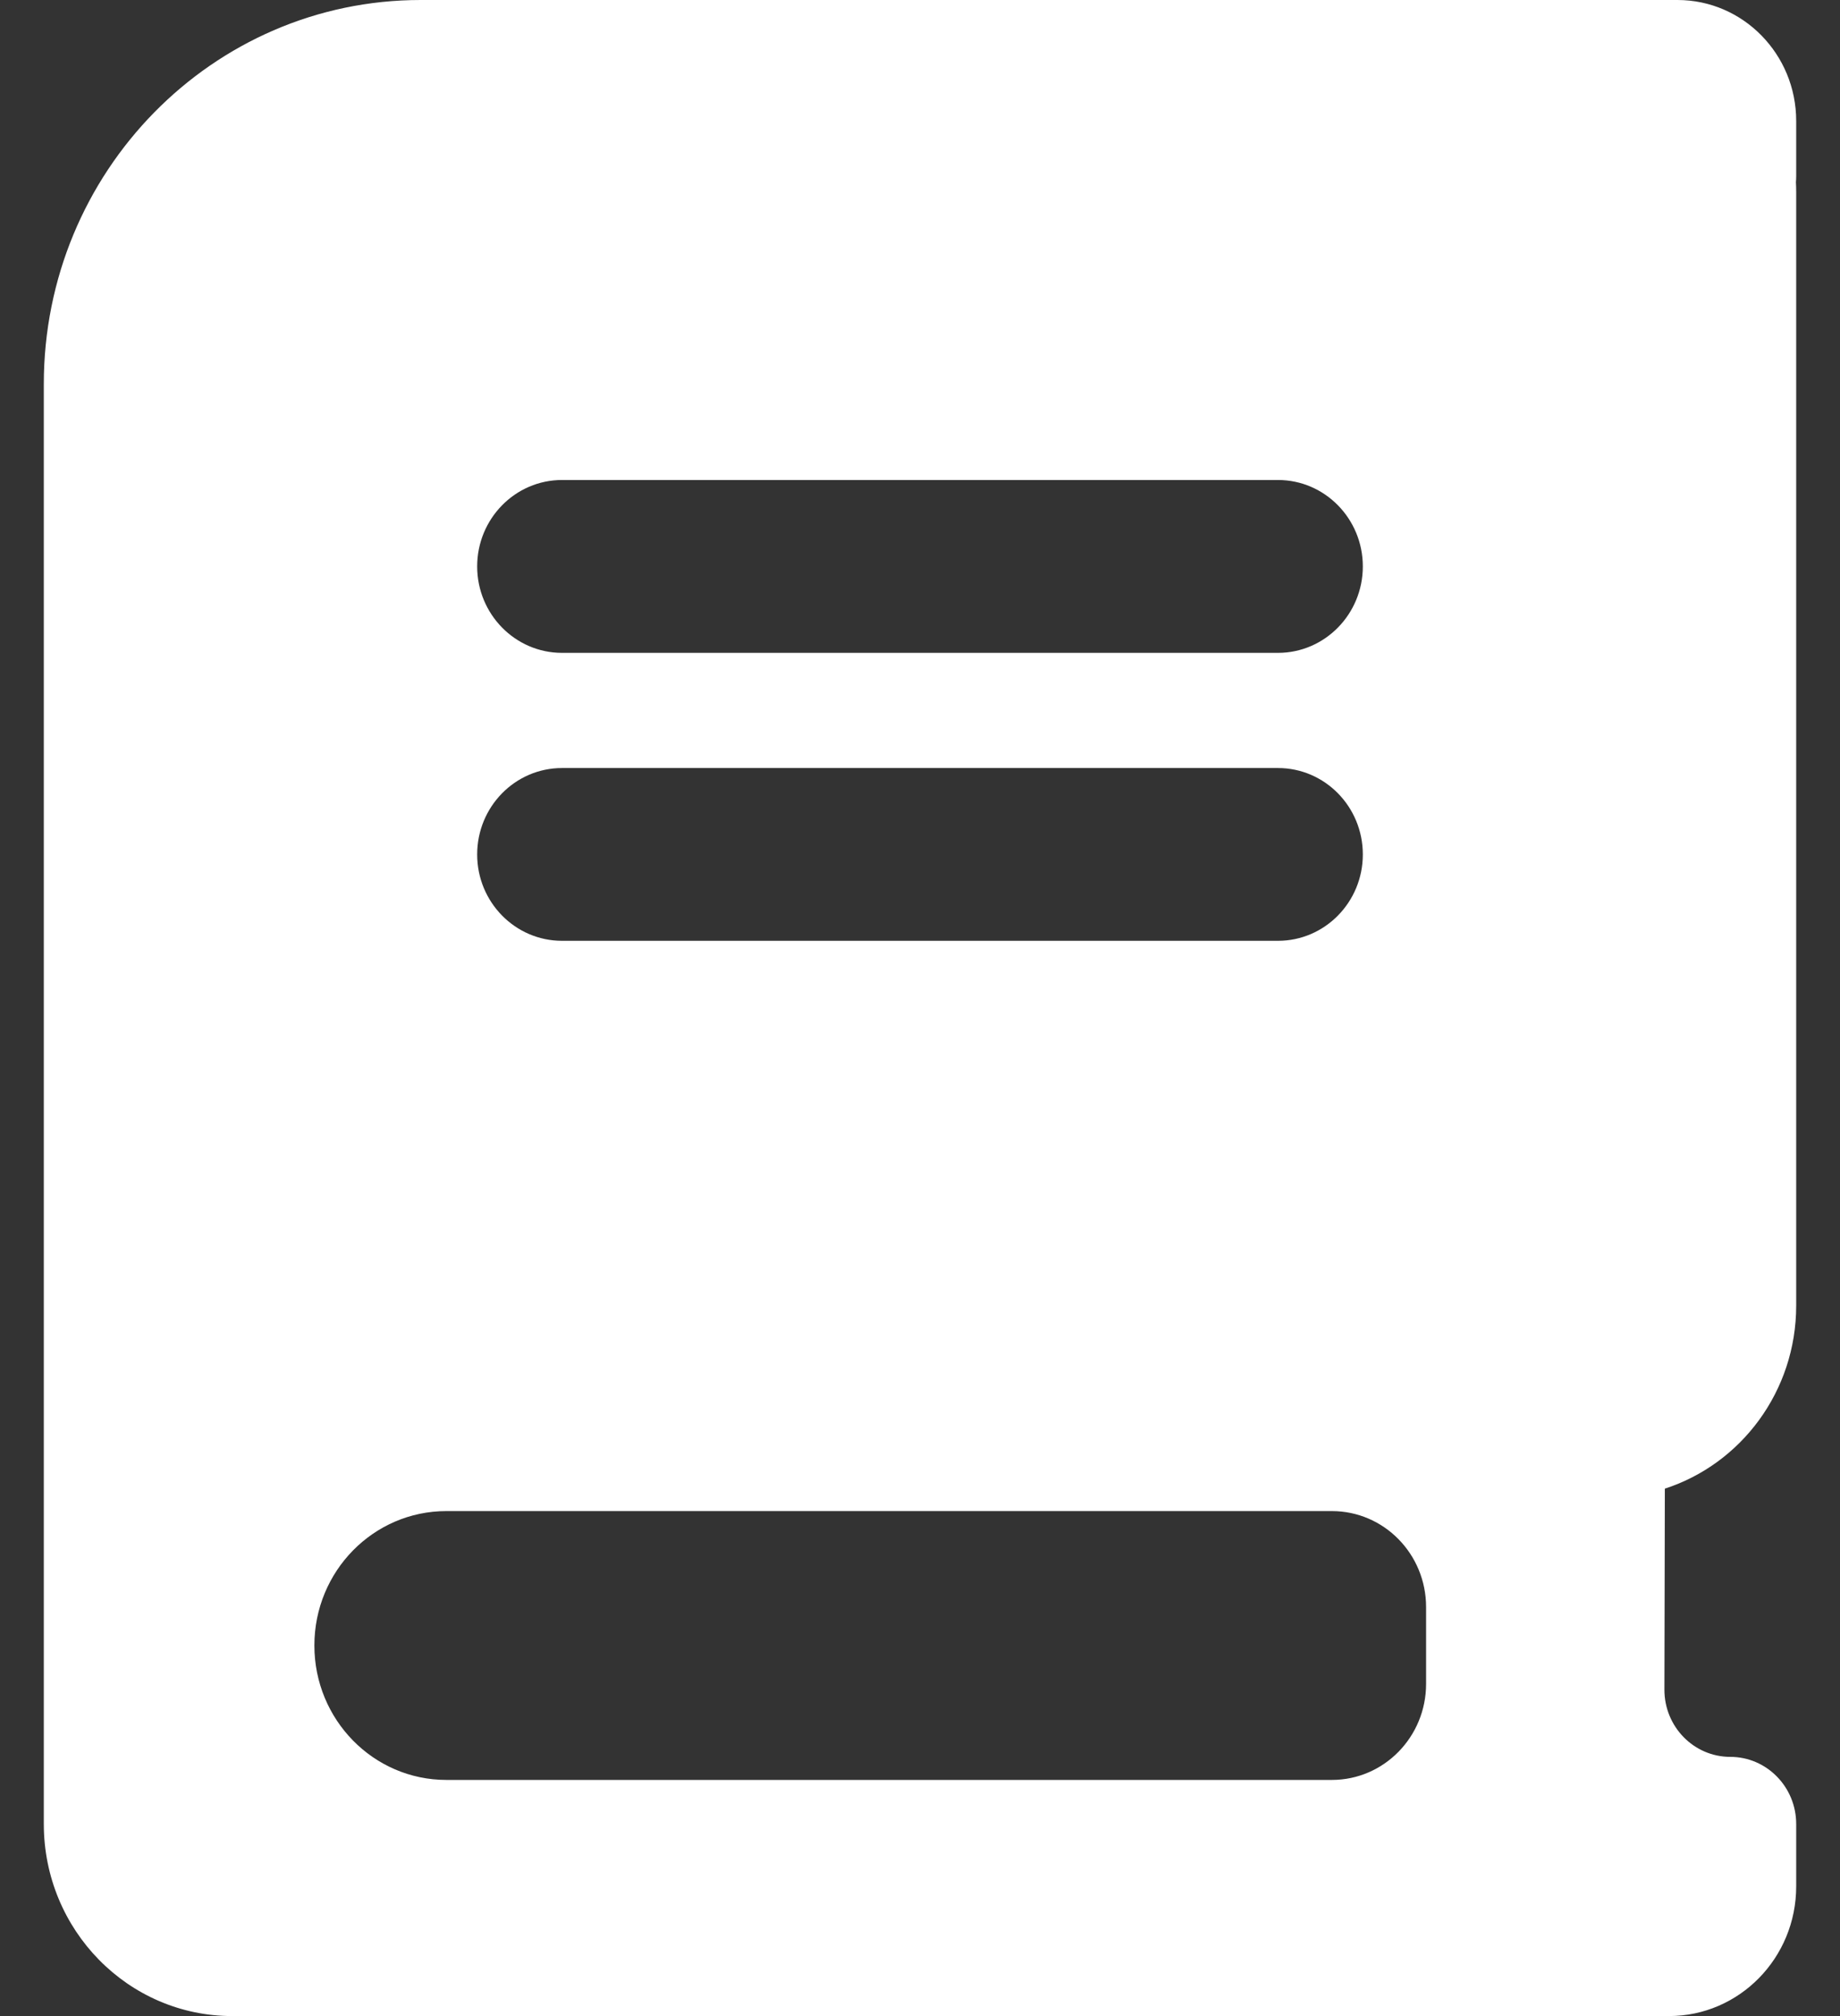 <svg width="21" height="23" viewBox="0 0 21 23" fill="none" xmlns="http://www.w3.org/2000/svg">
<rect x="0" y="0" width="21" height="23" fill="#333333" stroke="none"/>
<path fill-rule="evenodd" clip-rule="evenodd" d="M0.5 4.381C0.5 1.961 2.426 0 4.801 0H19.145C19.893 0 20.5 0.618 20.5 1.38V2.012C20.5 2.034 20.499 2.056 20.497 2.078C20.499 2.115 20.5 2.153 20.5 2.19V14.895C20.5 15.873 19.87 16.702 19.001 16.983L18.996 19.275C18.995 19.699 19.332 20.043 19.748 20.043C20.163 20.043 20.5 20.386 20.5 20.809V21.521C20.5 22.338 19.85 23 19.048 23H2.651C1.463 23 0.5 22.019 0.5 20.809V4.381ZM3.588 18.772C3.588 17.925 4.262 17.239 5.094 17.239H15.201C15.795 17.239 16.276 17.729 16.276 18.334V19.21C16.276 19.815 15.795 20.306 15.201 20.306H5.094C4.262 20.306 3.588 19.619 3.588 18.772ZM5.446 6.462C5.446 5.918 5.88 5.476 6.414 5.476H14.586C15.12 5.476 15.554 5.918 15.554 6.462C15.554 7.006 15.12 7.448 14.586 7.448H6.414C5.88 7.448 5.446 7.006 5.446 6.462ZM6.414 8.762C5.88 8.762 5.446 9.203 5.446 9.748C5.446 10.292 5.88 10.733 6.414 10.733H14.586C15.12 10.733 15.554 10.292 15.554 9.748C15.554 9.203 15.12 8.762 14.586 8.762H6.414Z" fill="white"/>
</svg>
